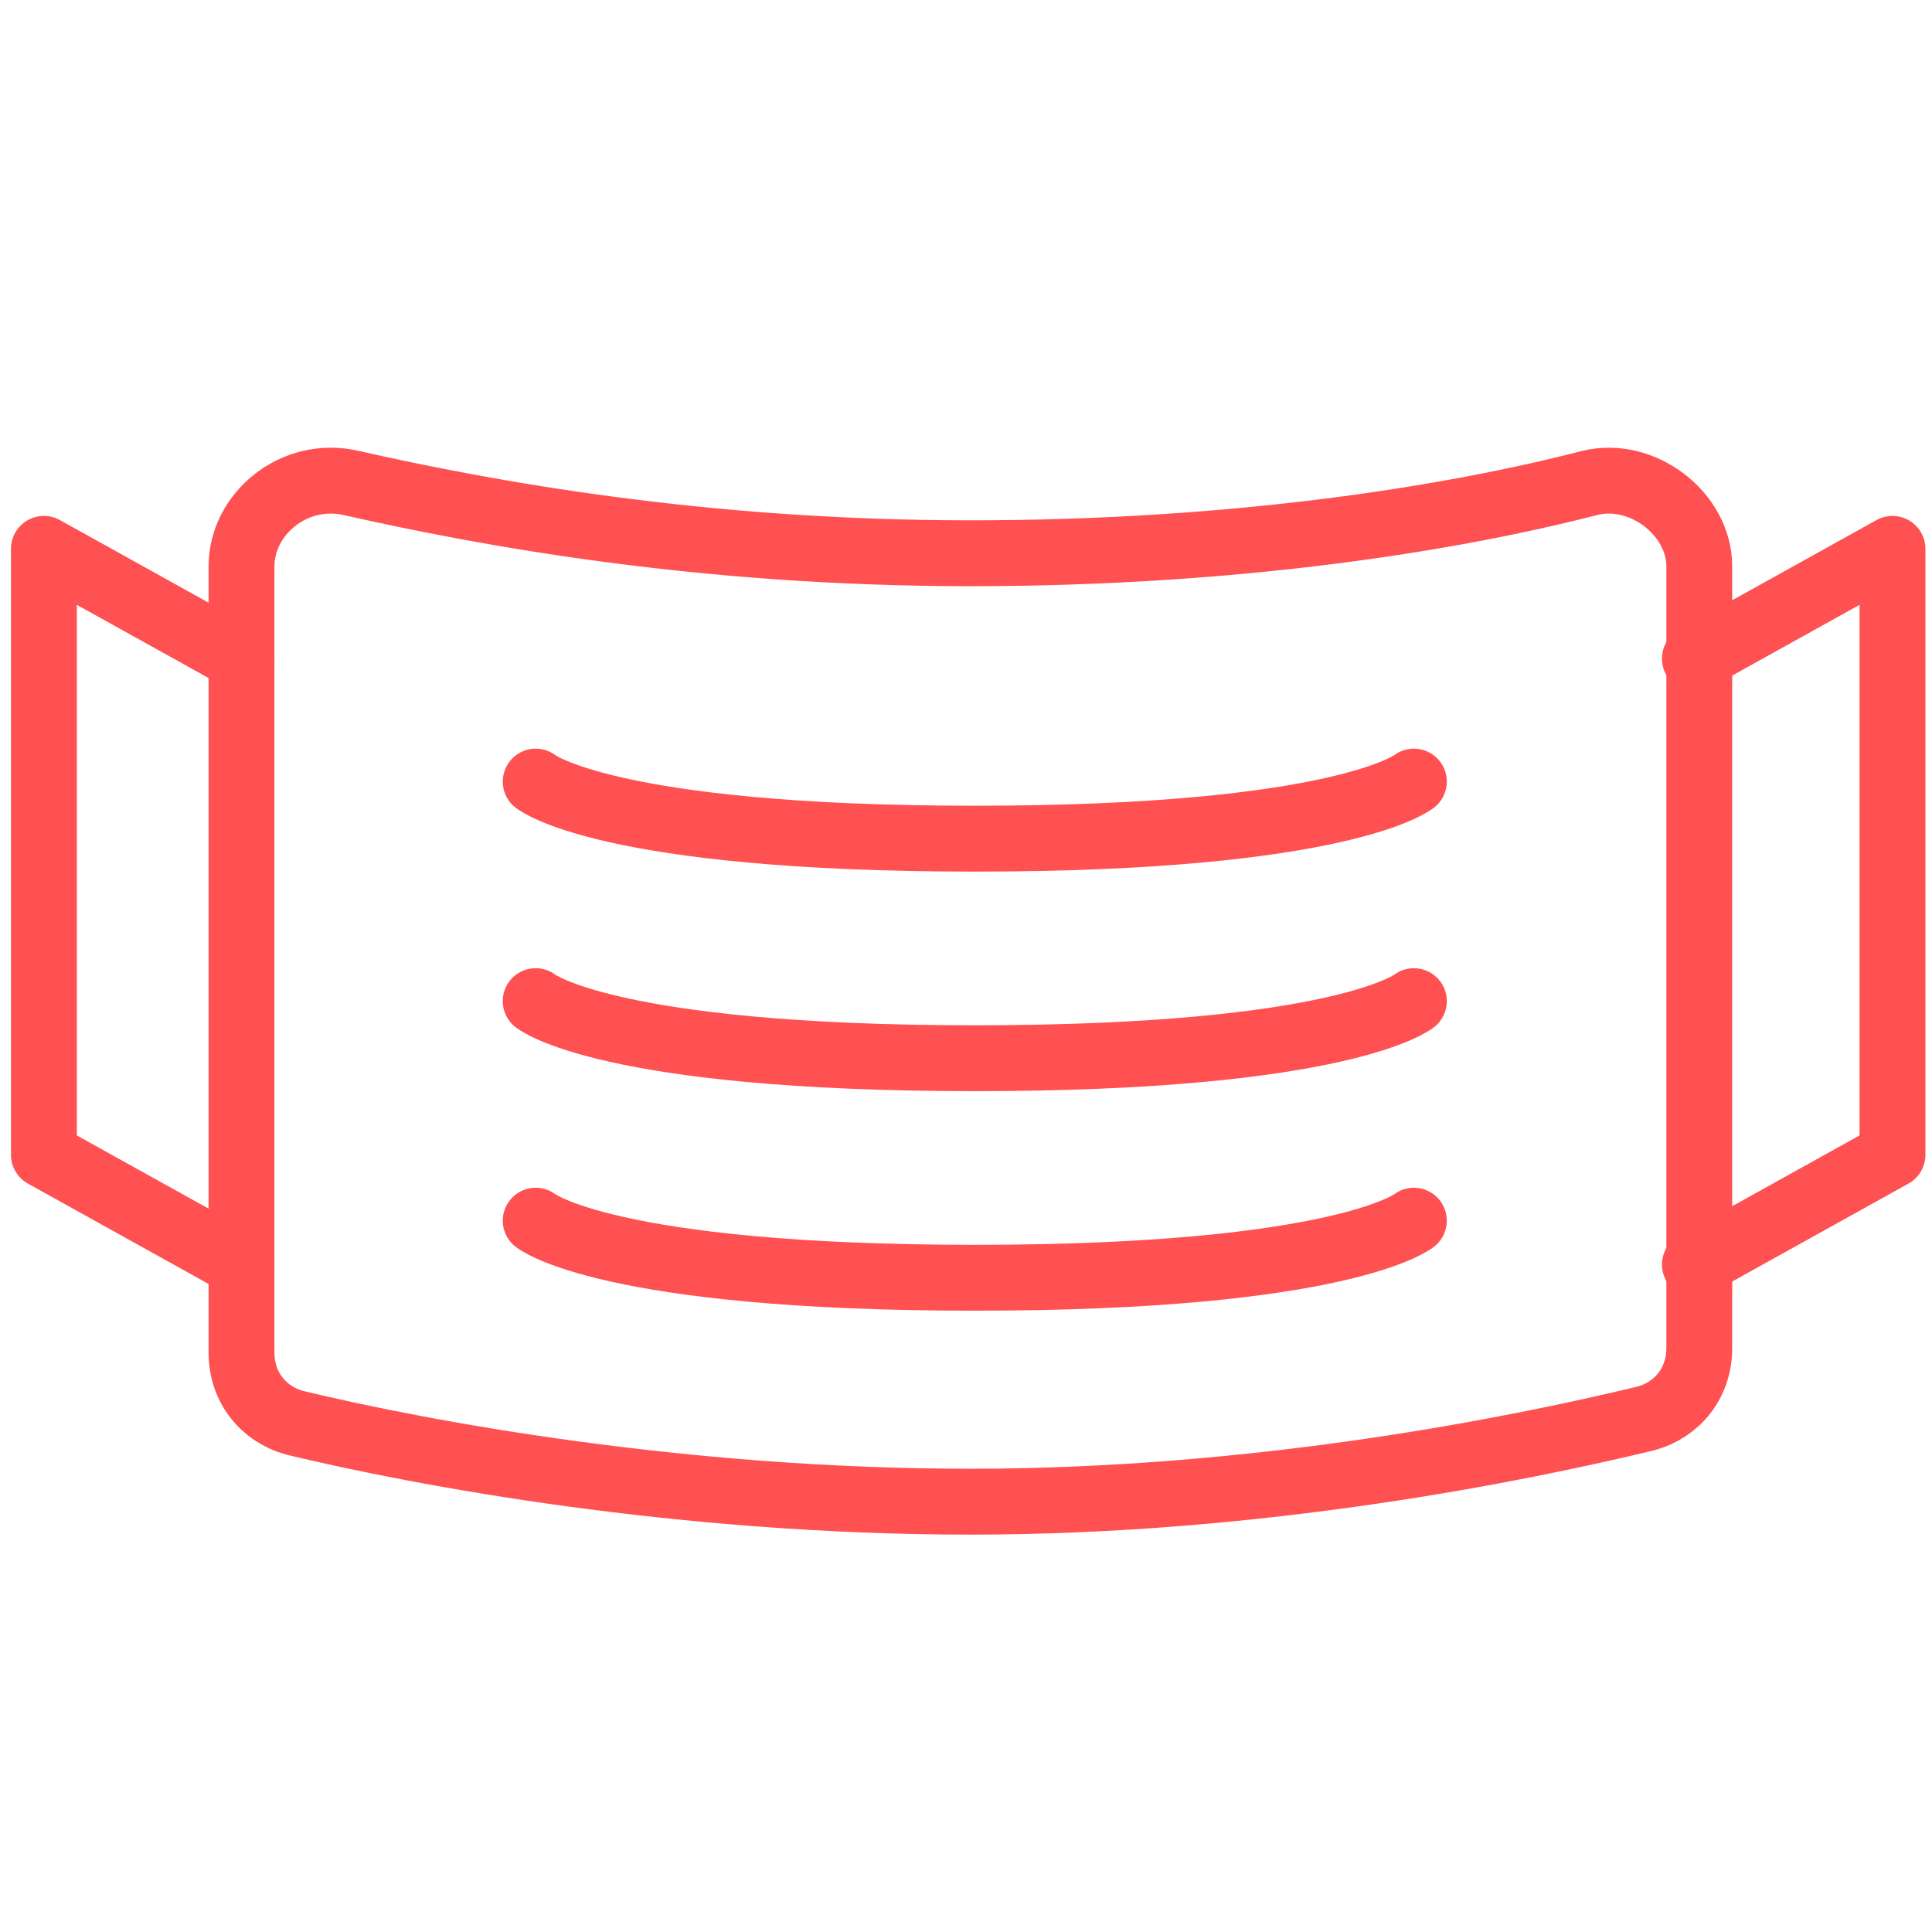 <?xml version="1.0" encoding="utf-8"?>
<!-- Generator: Adobe Illustrator 18.0.0, SVG Export Plug-In . SVG Version: 6.00 Build 0)  -->
<!DOCTYPE svg PUBLIC "-//W3C//DTD SVG 1.1//EN" "http://www.w3.org/Graphics/SVG/1.1/DTD/svg11.dtd">
<svg version="1.1" id="Layer_1" xmlns="http://www.w3.org/2000/svg" xmlns:xlink="http://www.w3.org/1999/xlink" x="0px" y="0px"
	 width="44px" height="44px" viewBox="0 -9 44 44" style="enable-background:new 0 -9 44 44;" xml:space="preserve">
<style type="text/css">
	.st0{fill:none;stroke:#FF5052;stroke-width:1.5;stroke-linecap:round;stroke-linejoin:round;}
	.st1{fill:none;stroke:#FF5052;stroke-width:1.5;}
</style>
<path class="st0" d="M5.5,6L1,3.5v13.8l4.5,2.5"/>
<path class="st0" d="M38.6,6l4.5-2.5v13.8l-4.5,2.5"/>
<path class="st1" d="M38.7,3.9v17.8c0,0.8-0.5,1.4-1.2,1.6c-2.9,0.7-8.8,1.9-15.4,1.9S9.6,24.1,6.7,23.4c-0.7-0.2-1.2-0.8-1.2-1.6
	V3.9C5.5,2.7,6.7,1.7,8,2c3.1,0.7,8,1.6,14.1,1.6s11-0.8,14.1-1.6C37.4,1.7,38.7,2.7,38.7,3.9z"/>
<path class="st0" d="M12.2,8.8c0,0,1.6,1.3,10,1.3s10-1.3,10-1.3"/>
<path class="st0" d="M12.2,13.8c0,0,1.6,1.3,10,1.3s10-1.3,10-1.3"/>
<path class="st0" d="M12.2,18.8c0,0,1.6,1.3,10,1.3s10-1.3,10-1.3"/>
</svg>

